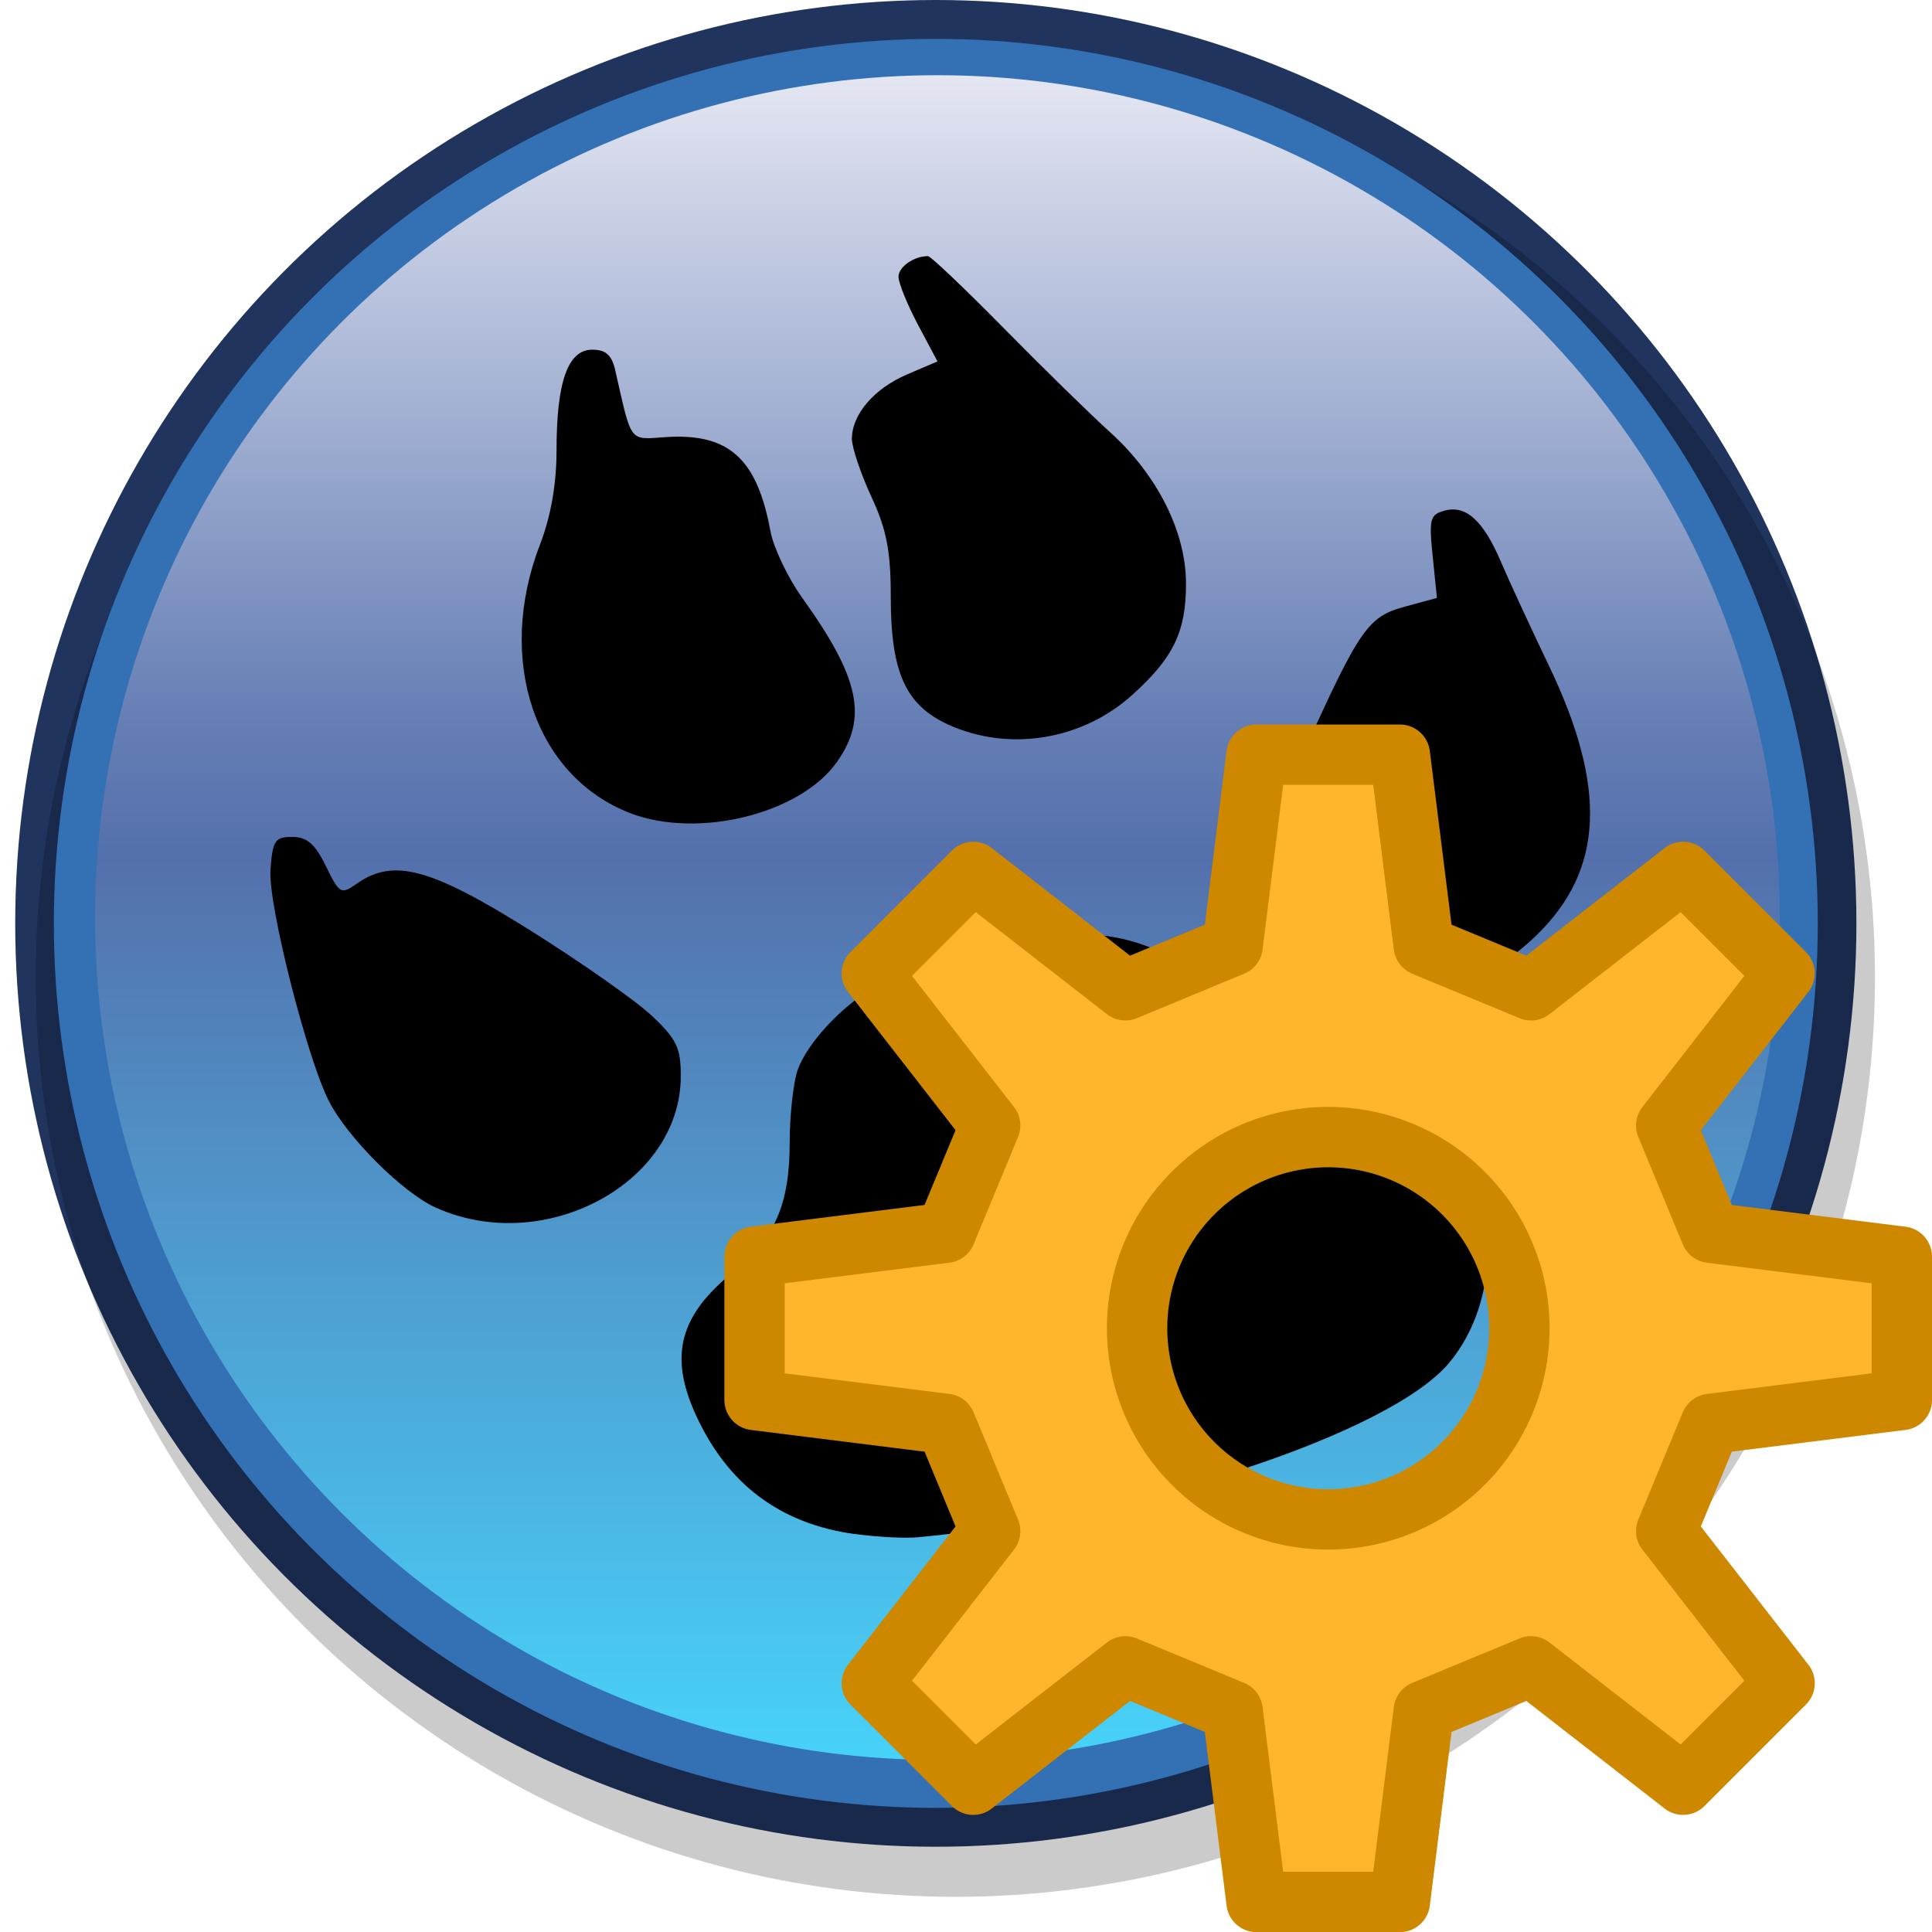 <?xml version="1.0" encoding="UTF-8" standalone="no"?>
<svg
   xmlns:dc="http://purl.org/dc/elements/1.1/"
   xmlns:cc="http://creativecommons.org/ns#"
   xmlns:rdf="http://www.w3.org/1999/02/22-rdf-syntax-ns#"
   xmlns:svg="http://www.w3.org/2000/svg"
   xmlns="http://www.w3.org/2000/svg"
   xmlns:xlink="http://www.w3.org/1999/xlink"
   xmlns:sodipodi="http://sodipodi.sourceforge.net/DTD/sodipodi-0.dtd"
   xmlns:inkscape="http://www.inkscape.org/namespaces/inkscape"
   version="1.1"
   id="svg2"
   viewBox="0 0 16 16"
   height="16"
   width="16"
   sodipodi:docname="laz_paw_gear-16.svg"
   inkscape:version="1.0alpha2 (4ce689b, 2019-06-24)"
   inkscape:export-filename="laz_paw_gear-16.png"
   inkscape:export-xdpi="96"
   inkscape:export-ydpi="96">
  <sodipodi:namedview
     pagecolor="#ffffff"
     bordercolor="#666666"
     borderopacity="1"
     objecttolerance="10"
     gridtolerance="10"
     guidetolerance="10"
     inkscape:pageopacity="0"
     inkscape:pageshadow="2"
     inkscape:window-width="1920"
     inkscape:window-height="1137"
     id="namedview37"
     showgrid="true"
     inkscape:zoom="39.995607"
     inkscape:cx="8.3906259"
     inkscape:cy="8.8544418"
     inkscape:window-x="-8"
     inkscape:window-y="-8"
     inkscape:window-maximized="1"
     inkscape:current-layer="svg2"
     inkscape:snap-global="false"
     inkscape:snap-bbox="true"
     inkscape:bbox-paths="true"
     inkscape:bbox-nodes="true"
     inkscape:snap-bbox-edge-midpoints="true"
     inkscape:snap-bbox-midpoints="true"
     inkscape:object-paths="true"
     inkscape:snap-intersection-paths="true"
     inkscape:snap-smooth-nodes="true"
     inkscape:snap-midpoints="true"
     inkscape:snap-object-midpoints="true"
     inkscape:snap-center="true"
     inkscape:snap-page="true"
     showguides="true"
     inkscape:guide-bbox="true"
     inkscape:document-rotation="0">
    <inkscape:grid
       type="xygrid"
       id="grid931"
       spacingx="0.5"
       spacingy="0.5"
       empspacing="2" />
  </sodipodi:namedview>
  <defs
     id="defs4">
    <filter
       inkscape:collect="always"
       style="color-interpolation-filters:sRGB"
       id="filter965"
       x="-0.018"
       width="1.036"
       y="-0.018"
       height="1.036">
      <feGaussianBlur
         inkscape:collect="always"
         stdDeviation="1.785"
         id="feGaussianBlur967" />
    </filter>
    <linearGradient
       gradientUnits="userSpaceOnUse"
       y2="242"
       x2="128"
       y1="14"
       x1="128"
       id="linearGradient882"
       xlink:href="#linearGradient880"
       inkscape:collect="always"
       gradientTransform="matrix(0.956,0,0,0.956,-323.174,-186.013)" />
    <linearGradient
       id="linearGradient880"
       inkscape:collect="always">
      <stop
         id="stop876"
         offset="0"
         style="stop-color:#e4e6f2;stop-opacity:1" />
      <stop
         style="stop-color:#667fb5;stop-opacity:1;"
         offset="0.38"
         id="stop881" />
      <stop
         style="stop-color:#5470ac;stop-opacity:1"
         offset="0.464"
         id="stop884" />
      <stop
         id="stop878"
         offset="1"
         style="stop-color:#47d2f9;stop-opacity:1" />
    </linearGradient>
    <filter
       height="1.072"
       y="-0.036"
       width="1.072"
       x="-0.036"
       id="filter923"
       style="color-interpolation-filters:sRGB"
       inkscape:collect="always">
      <feGaussianBlur
         id="feGaussianBlur925"
         stdDeviation="3.27"
         inkscape:collect="always" />
    </filter>
  </defs>
  <g
     transform="translate(-9.902,-9.427)"
     id="g1652">
    <g
       id="g1580"
       transform="translate(9.902,9.427)">
      <ellipse
         ry="7.647"
         rx="7.624"
         cy="7.647"
         cx="7.75"
         id="path917"
         style="opacity:1;fill:#20345e;fill-opacity:1;stroke:none;stroke-width:0.5;stroke-linejoin:round;stroke-opacity:0.976;stop-opacity:1" />
      <circle
         transform="matrix(0.064,0,0,0.064,20.614,11.671)"
         style="opacity:0.45;fill:#000000;fill-opacity:1;stroke:none;stroke-width:7.793;stroke-linejoin:round;stroke-opacity:0.976;filter:url(#filter965);stop-opacity:1"
         id="circle939"
         cx="-198.472"
         cy="-55.911"
         r="119" />
      <ellipse
         ry="7.325"
         rx="7.304"
         cy="7.647"
         cx="7.75"
         id="circle921"
         style="opacity:1;fill:#3371b4;fill-opacity:1;stroke:none;stroke-width:0.479;stroke-linejoin:round;stroke-opacity:0.976;stop-opacity:1" />
      <circle
         transform="matrix(0.064,0,0,0.064,20.614,11.671)"
         style="opacity:1;fill:url(#linearGradient882);fill-opacity:1;stroke:none;stroke-width:7.203;stroke-linejoin:round;stroke-opacity:0.976;filter:url(#filter923);stop-opacity:1"
         id="circle919"
         cx="-200.788"
         cy="-63.627"
         r="109" />
      <path
         style="opacity:1;fill:#000000;stroke-width:1.005;stop-opacity:1"
         d="m 7.082,12.705 c -0.622,-0.085 -1.059,-0.414 -1.322,-0.993 -0.22,-0.486 -0.132,-0.82 0.313,-1.178 0.344,-0.277 0.467,-0.56 0.467,-1.075 0,-0.232 0.031,-0.504 0.068,-0.604 C 6.69,8.638 6.949,8.355 7.219,8.188 7.466,8.034 8.61,7.739 8.96,7.738 c 0.543,-0.001 1.048,0.29 1.378,0.794 0.245,0.375 0.492,0.535 0.963,0.625 0.555,0.106 0.746,0.23 0.898,0.584 0.22,0.513 0.138,1.147 -0.201,1.549 -0.495,0.586 -2.592,1.273 -4.396,1.441 -0.106,0.01 -0.34,-0.002 -0.52,-0.027 z M 3.611,10.002 C 3.337,9.879 2.879,9.423 2.723,9.117 2.542,8.763 2.219,7.486 2.24,7.205 2.257,6.961 2.277,6.931 2.42,6.931 c 0.122,0 0.189,0.058 0.279,0.242 0.112,0.23 0.125,0.237 0.256,0.145 0.303,-0.213 0.611,-0.13 1.433,0.385 0.423,0.265 0.877,0.584 1.01,0.709 0.206,0.194 0.241,0.267 0.24,0.503 -0.003,0.885 -1.129,1.489 -2.026,1.087 z M 11.138,8.057 C 10.959,7.988 10.73,7.846 10.631,7.742 10.354,7.451 10.388,7.132 10.792,6.24 11.262,5.202 11.329,5.106 11.638,5.023 l 0.262,-0.071 -0.035,-0.344 c -0.032,-0.312 -0.023,-0.347 0.102,-0.38 0.176,-0.046 0.319,0.086 0.465,0.429 0.064,0.15 0.241,0.534 0.395,0.855 0.485,1.012 0.454,1.692 -0.101,2.232 -0.46,0.447 -0.976,0.549 -1.586,0.314 z M 5.222,6.735 C 4.429,6.431 4.103,5.465 4.472,4.51 4.562,4.276 4.609,4.009 4.609,3.729 c 4.23e-5,-0.567 0.094,-0.833 0.295,-0.833 0.115,0 0.164,0.045 0.193,0.178 0.136,0.601 0.11,0.567 0.415,0.546 0.523,-0.035 0.758,0.176 0.869,0.782 C 6.407,4.537 6.524,4.784 6.643,4.95 7.121,5.616 7.19,5.946 6.929,6.313 6.626,6.74 5.781,6.949 5.222,6.735 Z M 7.854,6.001 C 7.499,5.839 7.377,5.568 7.377,4.942 7.377,4.562 7.342,4.384 7.216,4.113 7.128,3.923 7.056,3.708 7.055,3.636 7.054,3.433 7.239,3.217 7.514,3.1 L 7.764,2.993 7.602,2.689 C 7.514,2.522 7.441,2.344 7.441,2.292 c 0,-0.082 0.128,-0.171 0.244,-0.171 0.022,0 0.305,0.269 0.628,0.597 0.323,0.328 0.72,0.717 0.882,0.863 0.39,0.353 0.627,0.825 0.627,1.252 0,0.398 -0.103,0.613 -0.442,0.919 C 8.965,6.13 8.354,6.229 7.854,6.001 Z"
         id="path837"
         inkscape:connector-curvature="0"
         sodipodi:nodetypes="cssscscssscccsscsccsccsccssccsccccssssssccsscscccccssssscc" />
    </g>
    <path
       inkscape:connector-curvature="0"
       style="opacity:1;fill:#ffb62d;fill-opacity:1;fill-rule:evenodd;stroke:#ce8800;stroke-width:0.5;stroke-linecap:butt;stroke-linejoin:round;stroke-miterlimit:4;stroke-dasharray:none;stroke-opacity:1;stop-opacity:1"
       d="m 20.308,15.677 -0.198,1.583 -0.888,0.368 -1.26,-0.98 -0.84,0.84 0.98,1.26 -0.368,0.888 -1.583,0.198 v 1.187 l 1.583,0.198 0.368,0.888 -0.98,1.26 0.84,0.84 1.26,-0.98 0.888,0.368 0.198,1.583 h 1.187 l 0.198,-1.583 0.888,-0.368 1.26,0.98 0.84,-0.84 -0.98,-1.26 0.368,-0.888 1.583,-0.198 v -1.187 l -1.583,-0.198 -0.368,-0.888 0.98,-1.26 -0.84,-0.84 -1.26,0.98 -0.888,-0.368 -0.198,-1.583 z m 0.594,3.167 a 1.583,1.583 0 0 1 1.583,1.583 1.583,1.583 0 0 1 -1.583,1.583 1.583,1.583 0 0 1 -1.583,-1.583 1.583,1.583 0 0 1 1.583,-1.583 z"
       id="path837-8" />
  </g>
</svg>
